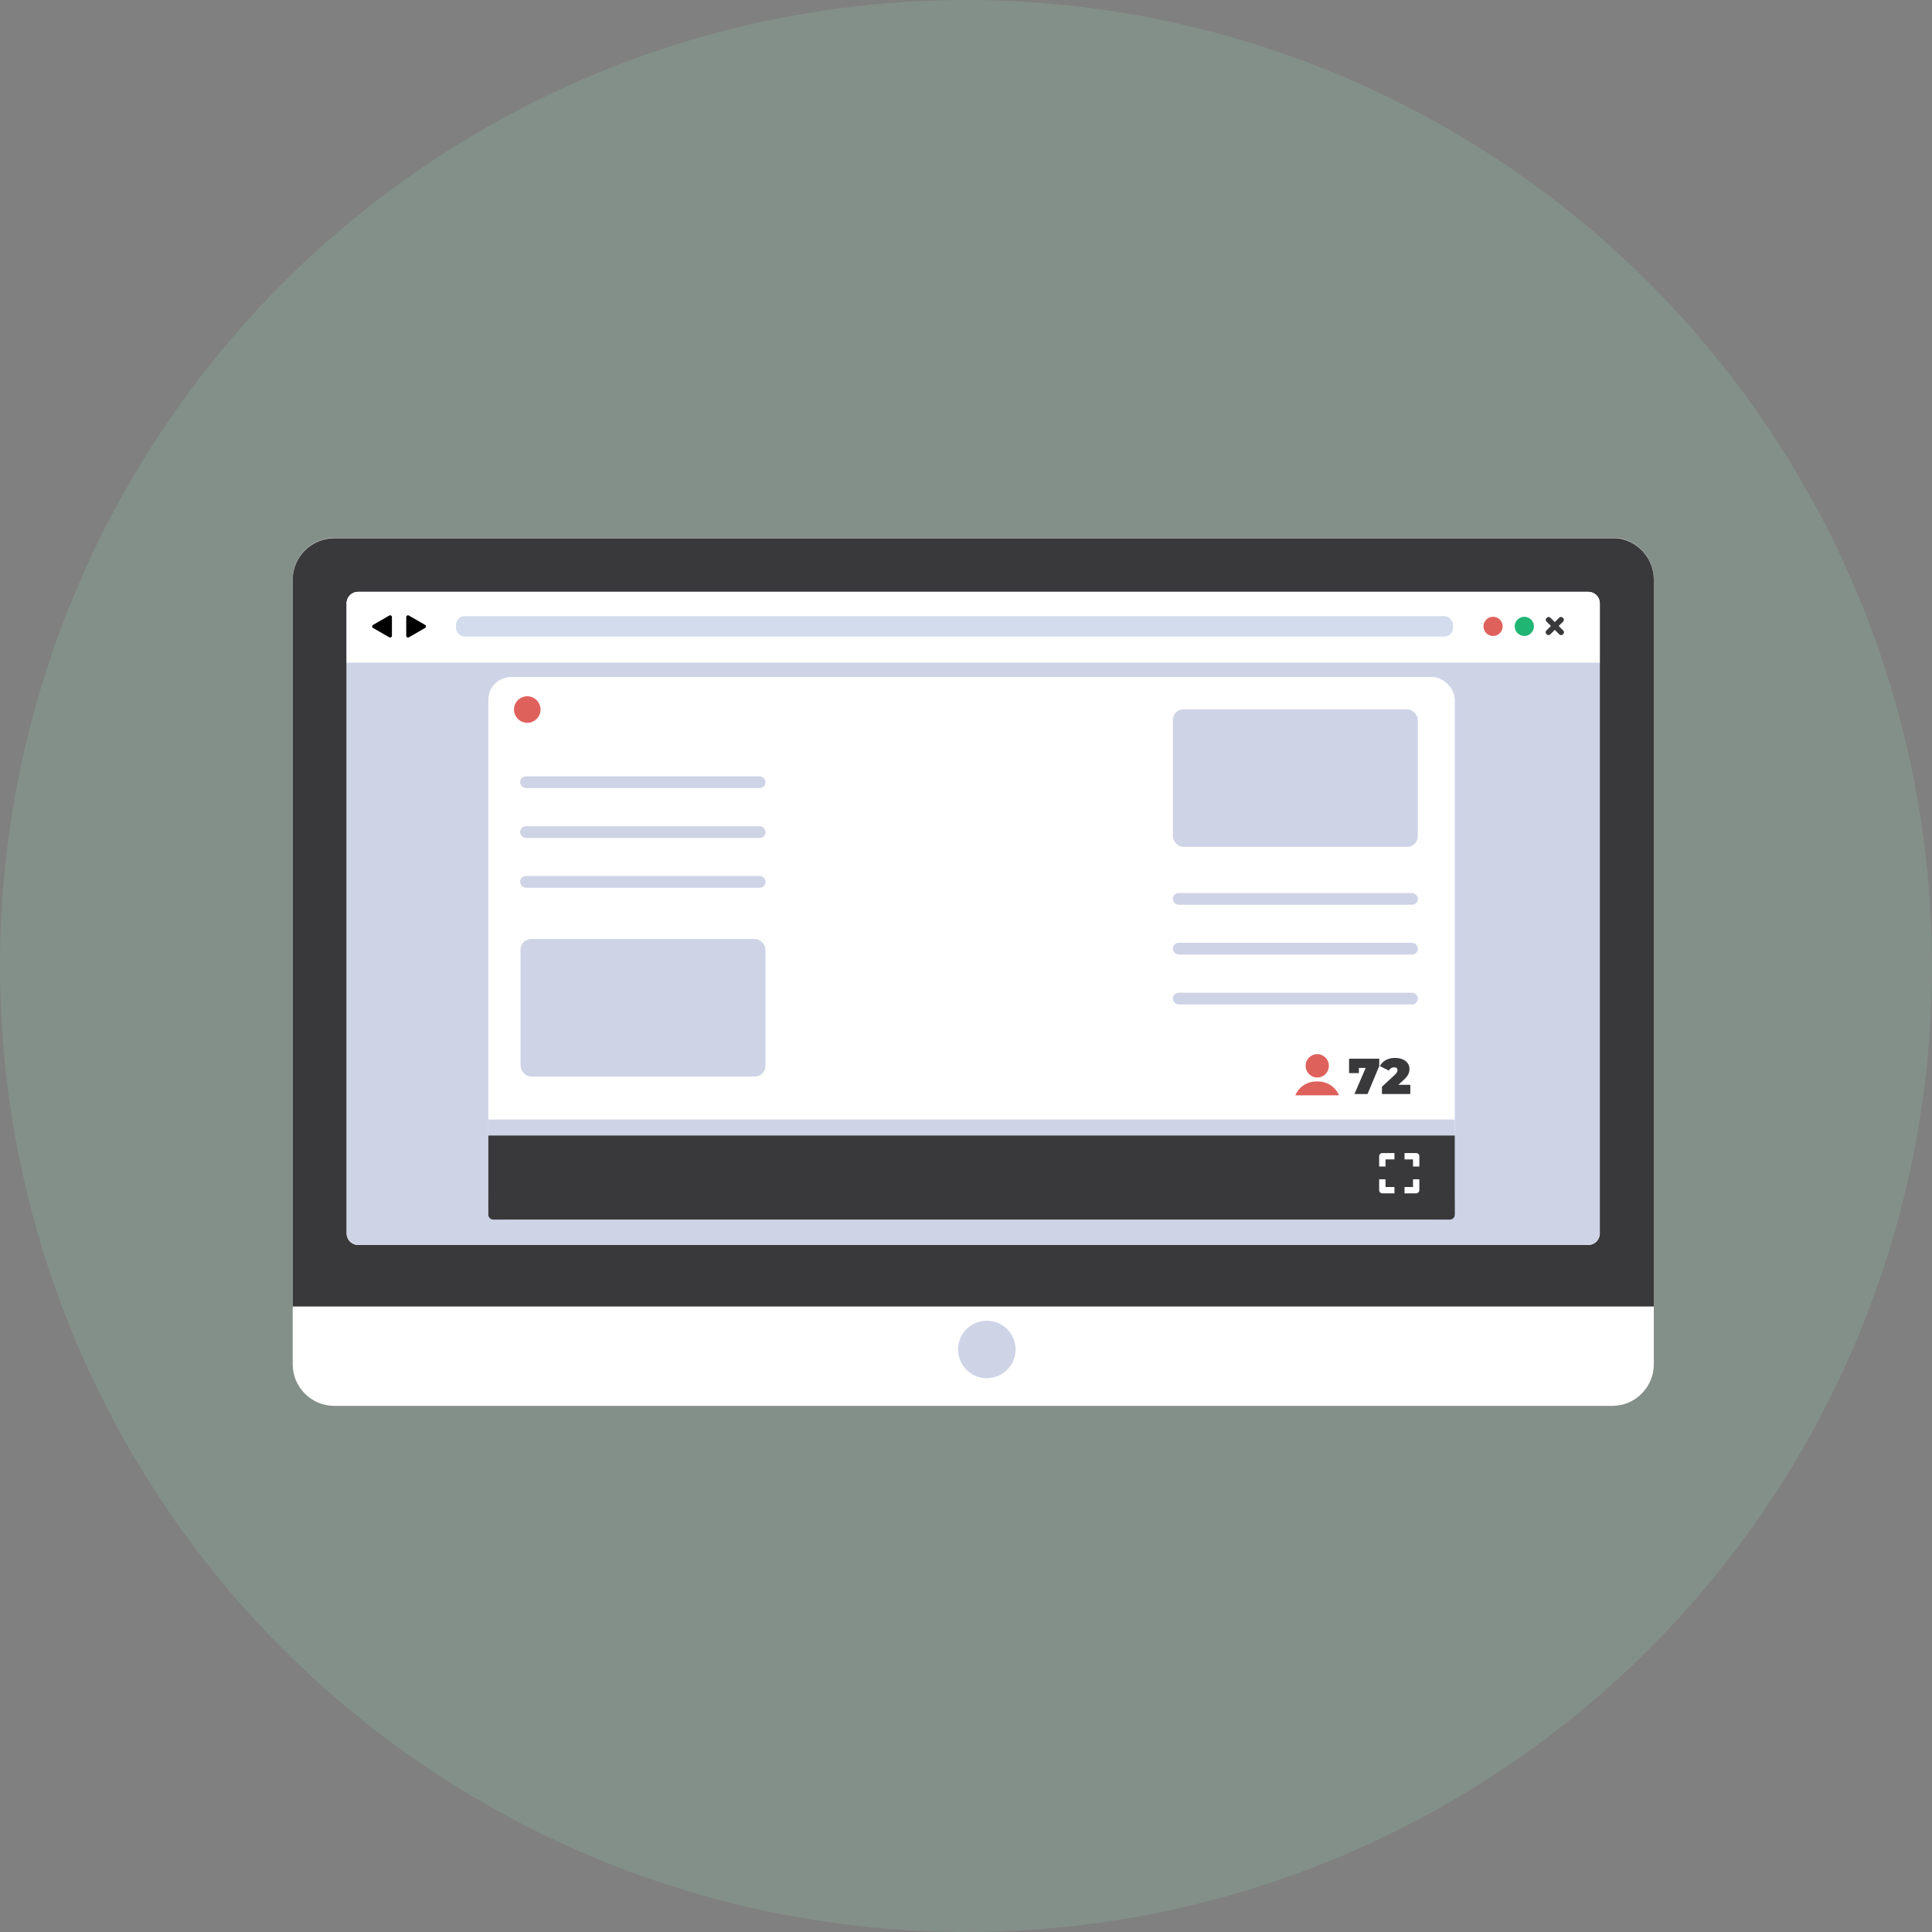 <?xml version="1.0" encoding="UTF-8"?>
<svg id="OBJECTS" xmlns="http://www.w3.org/2000/svg" viewBox="0 0 200.98 200.98">
  <rect x="0" y="0" width="200.98" height="200.98" fill="#808080" stroke="none"/>
  <defs>
    <style>
      .cls-1 {
        fill: #fff;
      }

      .cls-2 {
        fill: #d2dcec;
      }

      .cls-3 {
        fill: #39393b;
      }

      .cls-4 {
        fill: #21b573;
      }

      .cls-5 {
        fill: #8dc3a6;
        isolation: isolate;
        opacity: .25;
      }

      .cls-6 {
        fill: #ced3e6;
      }

      .cls-7 {
        fill: #df615c;
      }
    </style>
  </defs>
  <circle class="cls-5" cx="100.49" cy="100.49" r="100.49"/>
  <g>
    <g>
      <path class="cls-1" d="m172.04,60.29v81.63c0,2.39-1.94,4.33-4.33,4.33H34.78c-2.39,0-4.33-1.94-4.33-4.33V60.29c0-2.39,1.94-4.33,4.33-4.33h132.93c.06,0,.13,0,.19,0,.05,0,.09,0,.14,0h0s.07,0,.1,0c.06,0,.11.01.17.02.04,0,.07,0,.11.02.02,0,.03,0,.05,0,.04,0,.07.01.11.02,1.97.4,3.46,2.15,3.46,4.24Z"/>
      <circle class="cls-6" cx="102.65" cy="140.39" r="2.99" transform="translate(-66.77 101.12) rotate(-40.78)"/>
      <path class="cls-3" d="m168.58,56.05s-.07-.02-.11-.02c-.02,0-.03,0-.05,0-.04,0-.07-.01-.11-.02-.06,0-.11-.02-.17-.02-.03,0-.07,0-.1,0h0s-.09,0-.14,0c-.06,0-.13,0-.19,0H34.78c-2.39,0-4.33,1.94-4.33,4.33v75.59h141.59V60.29c0-2.09-1.49-3.84-3.46-4.24Zm-2.16,72.28c0,.65-.53,1.18-1.18,1.18H37.24c-.65,0-1.18-.53-1.18-1.18V62.75c0-.65.53-1.18,1.18-1.18h128c.65,0,1.18.53,1.18,1.18v65.58Z"/>
      <rect class="cls-6" x="36.06" y="61.57" width="130.36" height="67.93" rx="1.18" ry="1.18"/>
      <g>
        <path class="cls-1" d="m166.42,62.75v6.19H36.06v-6.19c0-.65.53-1.18,1.18-1.18h128c.65,0,1.18.53,1.18,1.18Z"/>
        <g>
          <path class="cls-7" d="m156.32,65.16c0,.55-.45,1-1,1s-1-.45-1-1,.45-1,1-1,1,.45,1,1Z"/>
          <path class="cls-4" d="m159.57,65.16c0,.55-.45,1-1,1s-1-.45-1-1,.45-1,1-1,1,.45,1,1Z"/>
        </g>
        <rect class="cls-2" x="47.44" y="64.1" width="103.71" height="2.12" rx=".89" ry=".89"/>
        <path d="m40.77,65.16v.98c0,.14-.15.22-.27.16l-.85-.49-.85-.49c-.12-.07-.12-.24,0-.31l.85-.49.85-.49c.12-.07.27.02.27.16v.98Z"/>
        <path d="m42.26,65.16v.98c0,.14.15.22.27.16l.85-.49.85-.49c.12-.07.12-.24,0-.31l-.85-.49-.85-.49c-.12-.07-.27.02-.27.16v.98Z"/>
      </g>
    </g>
    <g>
      <rect class="cls-3" x="160.54" y="64.84" width="2.4" height=".57" rx=".24" ry=".24" transform="translate(1.32 133.44) rotate(-45)"/>
      <rect class="cls-3" x="161.46" y="63.92" width=".57" height="2.4" rx=".24" ry=".24" transform="translate(1.33 133.45) rotate(-45)"/>
    </g>
    <g>
      <rect class="cls-1" x="50.8" y="70.43" width="100.54" height="56.44" rx="2.36" ry="2.36"/>
      <rect class="cls-6" x="54.15" y="97.68" width="25.48" height="14.31" rx="1.11" ry="1.11"/>
      <rect class="cls-6" x="122.01" y="73.79" width="25.48" height="14.31" rx="1.11" ry="1.11"/>
      <g>
        <rect class="cls-6" x="54.11" y="85.95" width="25.52" height="1.22" rx=".59" ry=".59"/>
        <rect class="cls-6" x="54.11" y="80.76" width="25.52" height="1.22" rx=".59" ry=".59"/>
        <rect class="cls-6" x="54.11" y="91.13" width="25.52" height="1.22" rx=".59" ry=".59"/>
      </g>
      <g>
        <rect class="cls-6" x="122.01" y="98.08" width="25.48" height="1.22" rx=".59" ry=".59"/>
        <rect class="cls-6" x="122.01" y="92.9" width="25.48" height="1.22" rx=".59" ry=".59"/>
        <rect class="cls-6" x="122.01" y="103.27" width="25.48" height="1.22" rx=".59" ry=".59"/>
      </g>
      <path class="cls-3" d="m50.8,118.11h100.54v8.24c0,.29-.23.52-.52.52H51.32c-.29,0-.52-.23-.52-.52v-8.24Z"/>
      <g>
        <path class="cls-1" d="m144.13,121.35v-.74h.93v-.66h-1.26c-.18,0-.33.15-.33.33v1.07h.66Z"/>
        <path class="cls-1" d="m144.13,122.68h-.66v1.13c0,.18.15.33.33.33h1.26v-.66h-.93v-.8Z"/>
        <path class="cls-1" d="m146.99,121.35h.66v-1.07c0-.18-.15-.33-.33-.33h-1.21v.66h.88v.74Z"/>
        <path class="cls-1" d="m146.99,122.68v.8h-.88v.66h1.21c.18,0,.33-.15.33-.33v-1.13h-.66Z"/>
      </g>
      <rect class="cls-6" x="50.8" y="116.46" width="100.54" height="1.65"/>
      <path class="cls-7" d="m56.23,73.81c0,.76-.62,1.38-1.38,1.38s-1.38-.62-1.38-1.38.62-1.38,1.38-1.38,1.38.62,1.38,1.38Z"/>
      <g>
        <path class="cls-7" d="m138.24,110.87c0,.67-.54,1.22-1.21,1.22s-1.21-.54-1.21-1.22.54-1.21,1.21-1.21,1.21.54,1.21,1.21Z"/>
        <g>
          <path class="cls-7" d="m139.29,113.94h-4.54s.52-1.44,2.24-1.44c.01,0,.02,0,.03,0s.02,0,.03,0c1.72,0,2.24,1.44,2.24,1.44Z"/>
          <g>
            <path class="cls-3" d="m143.48,110.13v.76l-1.22,2.92h-1.36l1.17-2.72h-.71v.54h-1.02v-1.5h3.15Z"/>
            <path class="cls-3" d="m146.71,112.85v.96h-2.95v-.76l1.33-1.23c.25-.24.29-.38.29-.5,0-.18-.12-.29-.36-.29-.22,0-.43.12-.54.34l-.94-.47c.27-.5.8-.85,1.59-.85.87,0,1.49.45,1.49,1.15,0,.36-.09.69-.63,1.17l-.53.48h1.24Z"/>
          </g>
        </g>
      </g>
    </g>
  </g>
</svg>